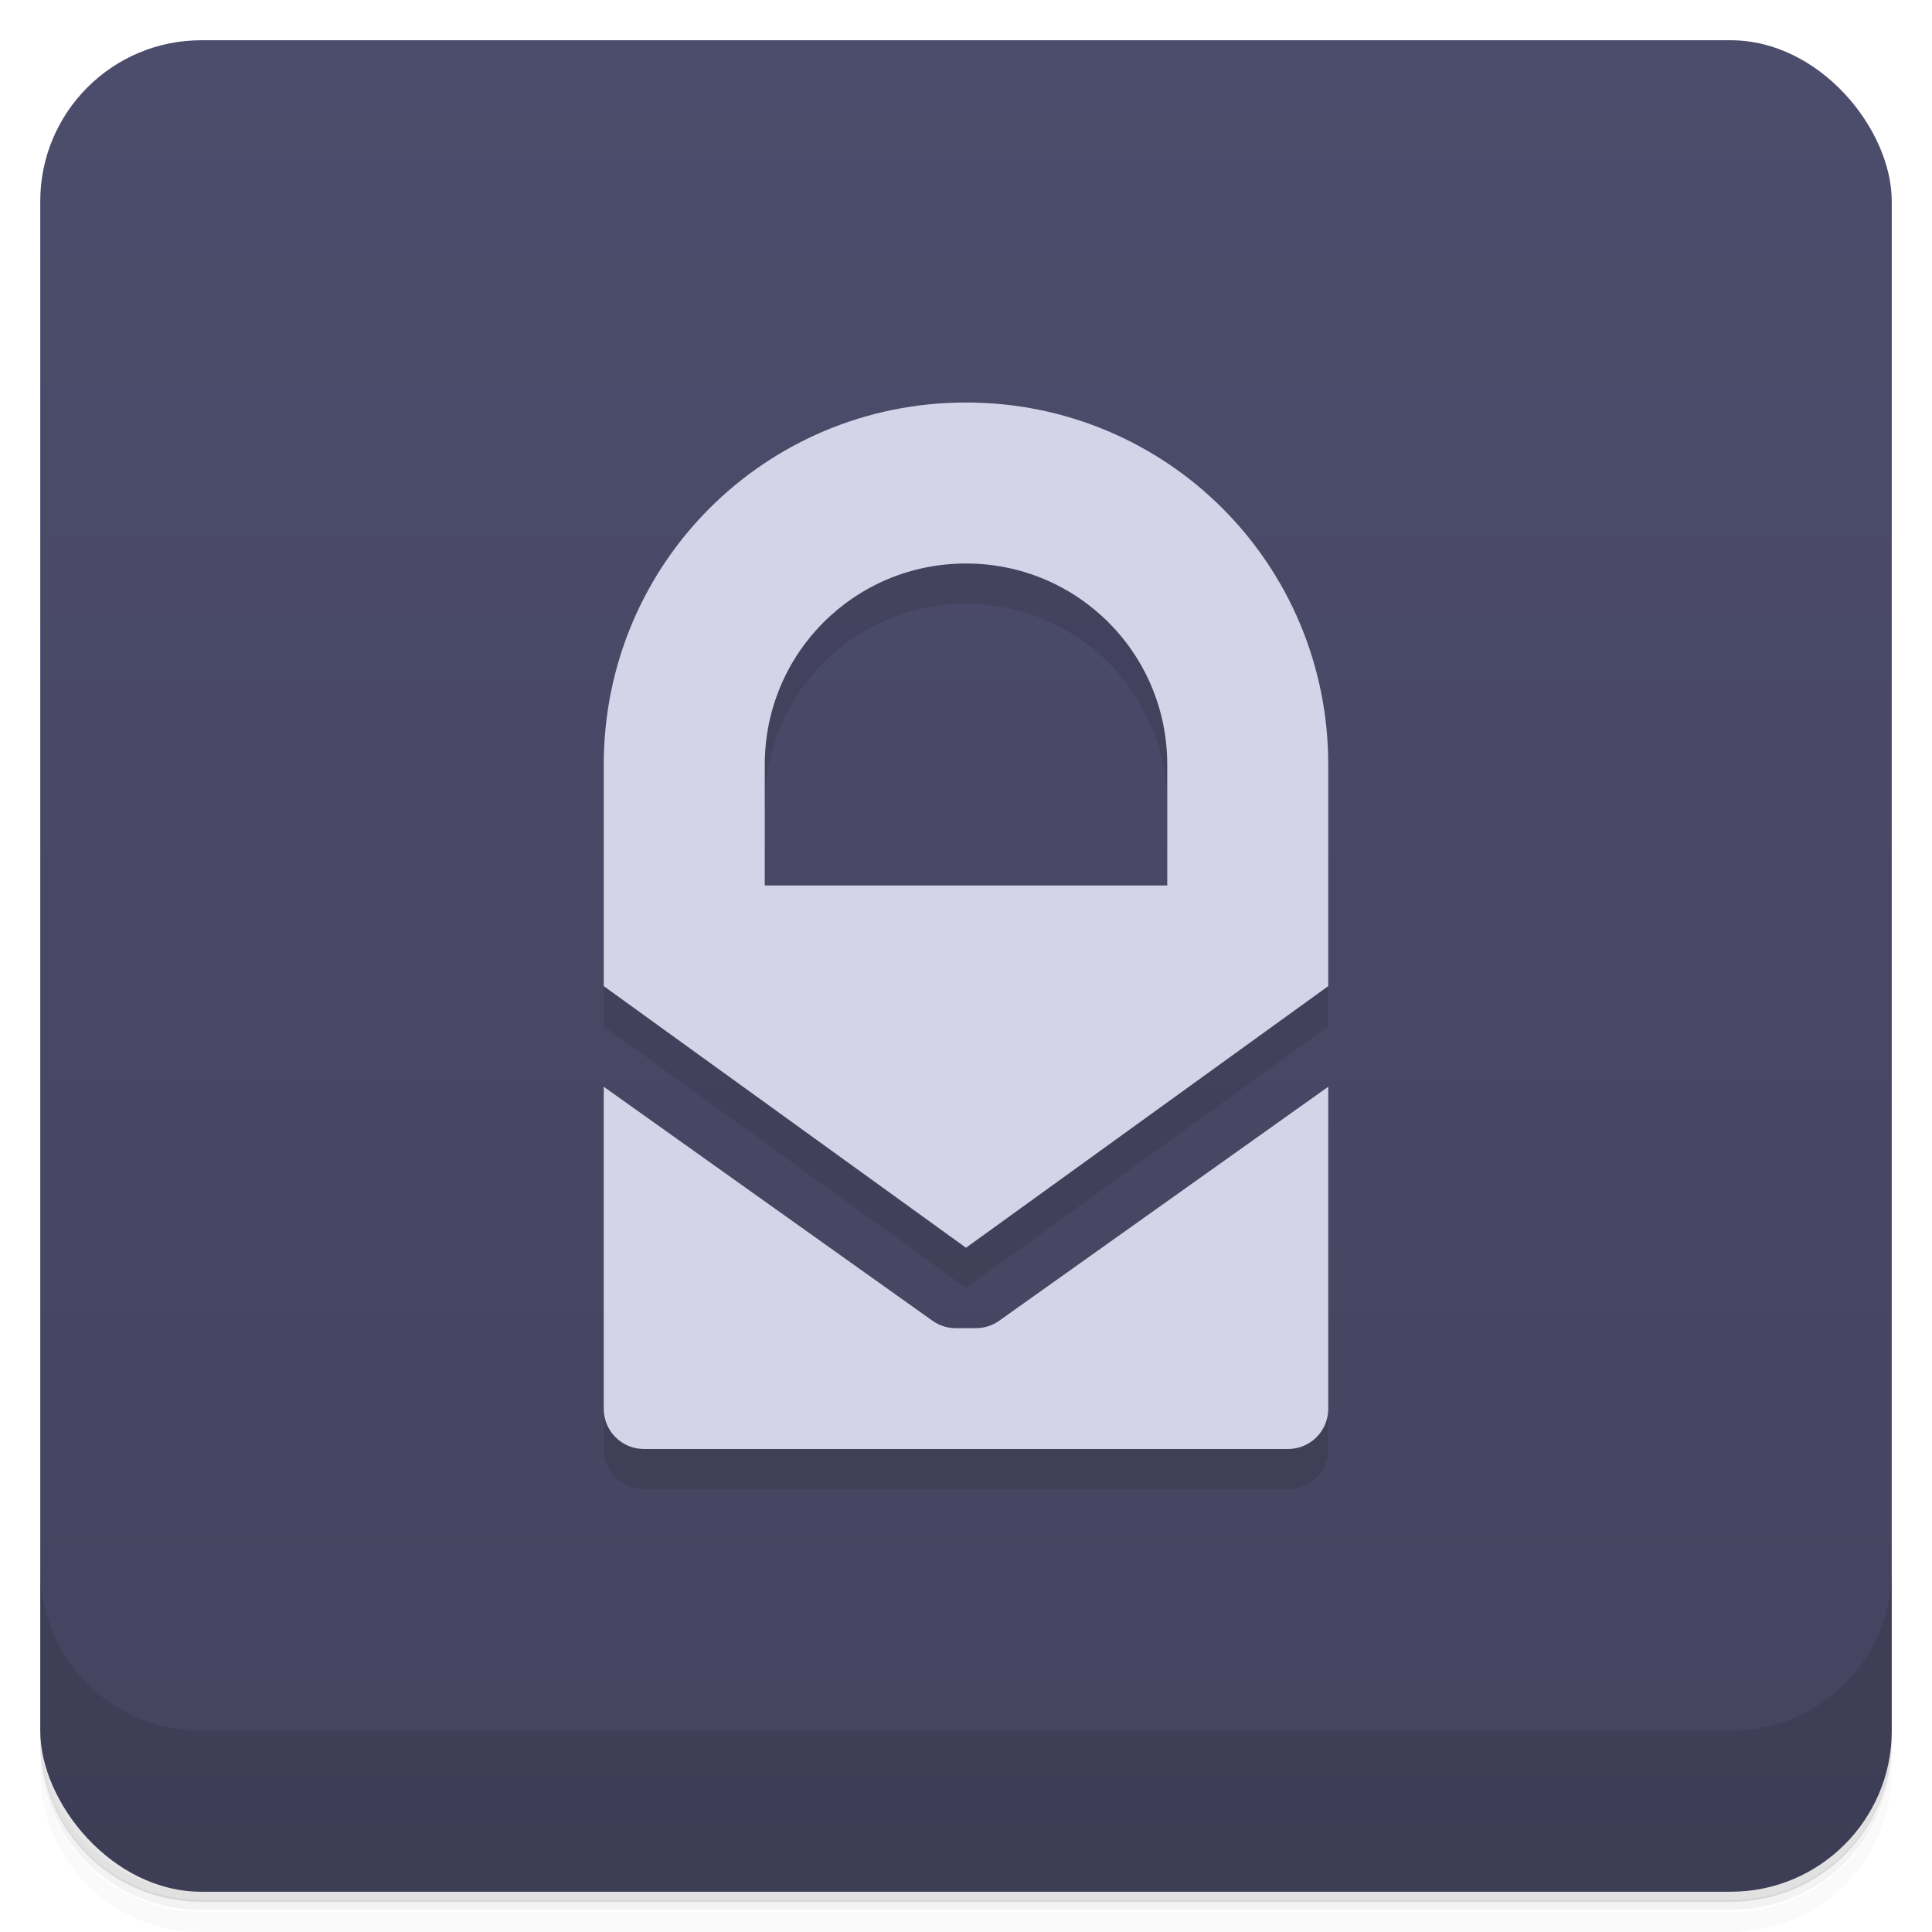 <?xml version="1.0" encoding="UTF-8"?>
<svg version="1.1" viewBox="0 0 48 48" xmlns="http://www.w3.org/2000/svg">
 <defs>
  <linearGradient id="bg" x2="0" y1="1" y2="47" gradientUnits="userSpaceOnUse">
   <stop style="stop-color:#4c4c6c" offset="0"/>
   <stop style="stop-color:#44445f" offset="1"/>
  </linearGradient>
 </defs>
 <path d="m1 43v0.25c0 2.22 1.78 4 4 4h38c2.22 0 4-1.78 4-4v-0.25c0 2.22-1.78 4-4 4h-38c-2.22 0-4-1.78-4-4zm0 0.5v0.5c0 2.22 1.78 4 4 4h38c2.22 0 4-1.78 4-4v-0.5c0 2.22-1.78 4-4 4h-38c-2.22 0-4-1.78-4-4z" style="opacity:.02"/>
 <path d="m1 43.2v0.25c0 2.22 1.78 4 4 4h38c2.22 0 4-1.78 4-4v-0.25c0 2.22-1.78 4-4 4h-38c-2.22 0-4-1.78-4-4z" style="opacity:.05"/>
 <path d="m1 43v0.25c0 2.22 1.78 4 4 4h38c2.22 0 4-1.78 4-4v-0.25c0 2.22-1.78 4-4 4h-38c-2.22 0-4-1.78-4-4z" style="opacity:.1"/>
 <rect x="1" y="1" width="46" height="46" rx="4" style="fill:url(#bg)"/>
 <path d="m1 39v4c0 2.22 1.78 4 4 4h38c2.22 0 4-1.78 4-4v-4c0 2.22-1.78 4-4 4h-38c-2.22 0-4-1.78-4-4z" style="opacity:.1"/>
 <path d="m24 11c-4.99 0-9 4.01-9 9v5.5l9 6.5 9-6.5v-5.5c0-4.99-4.01-9-9-9zm0 4c2.77 0 5 2.23 5 5v3h-10v-3c0-2.77 2.23-5 5-5zm-9 13v8c0 0.554 0.446 1 1 1h16c0.554 0 1-0.446 1-1v-8l-8.17 5.81h-1.67z" style="opacity:.1;paint-order:normal"/>
 <path d="m24 10c-4.99 0-9 4.01-9 9v5.5l9 6.5 9-6.5v-5.5c0-4.99-4.01-9-9-9zm0 4c2.77 0 5 2.23 5 5v3h-10v-3c0-2.77 2.23-5 5-5zm-9 13v8c0 0.554 0.446 1 1 1h16c0.554 0 1-0.446 1-1v-8l-8.17 5.81c-0.17 0.122-0.374 0.188-0.584 0.188h-0.5c-0.21 0-0.414-0.065-0.584-0.188z" style="fill:#d4d4e8;paint-order:normal"/>
</svg>

